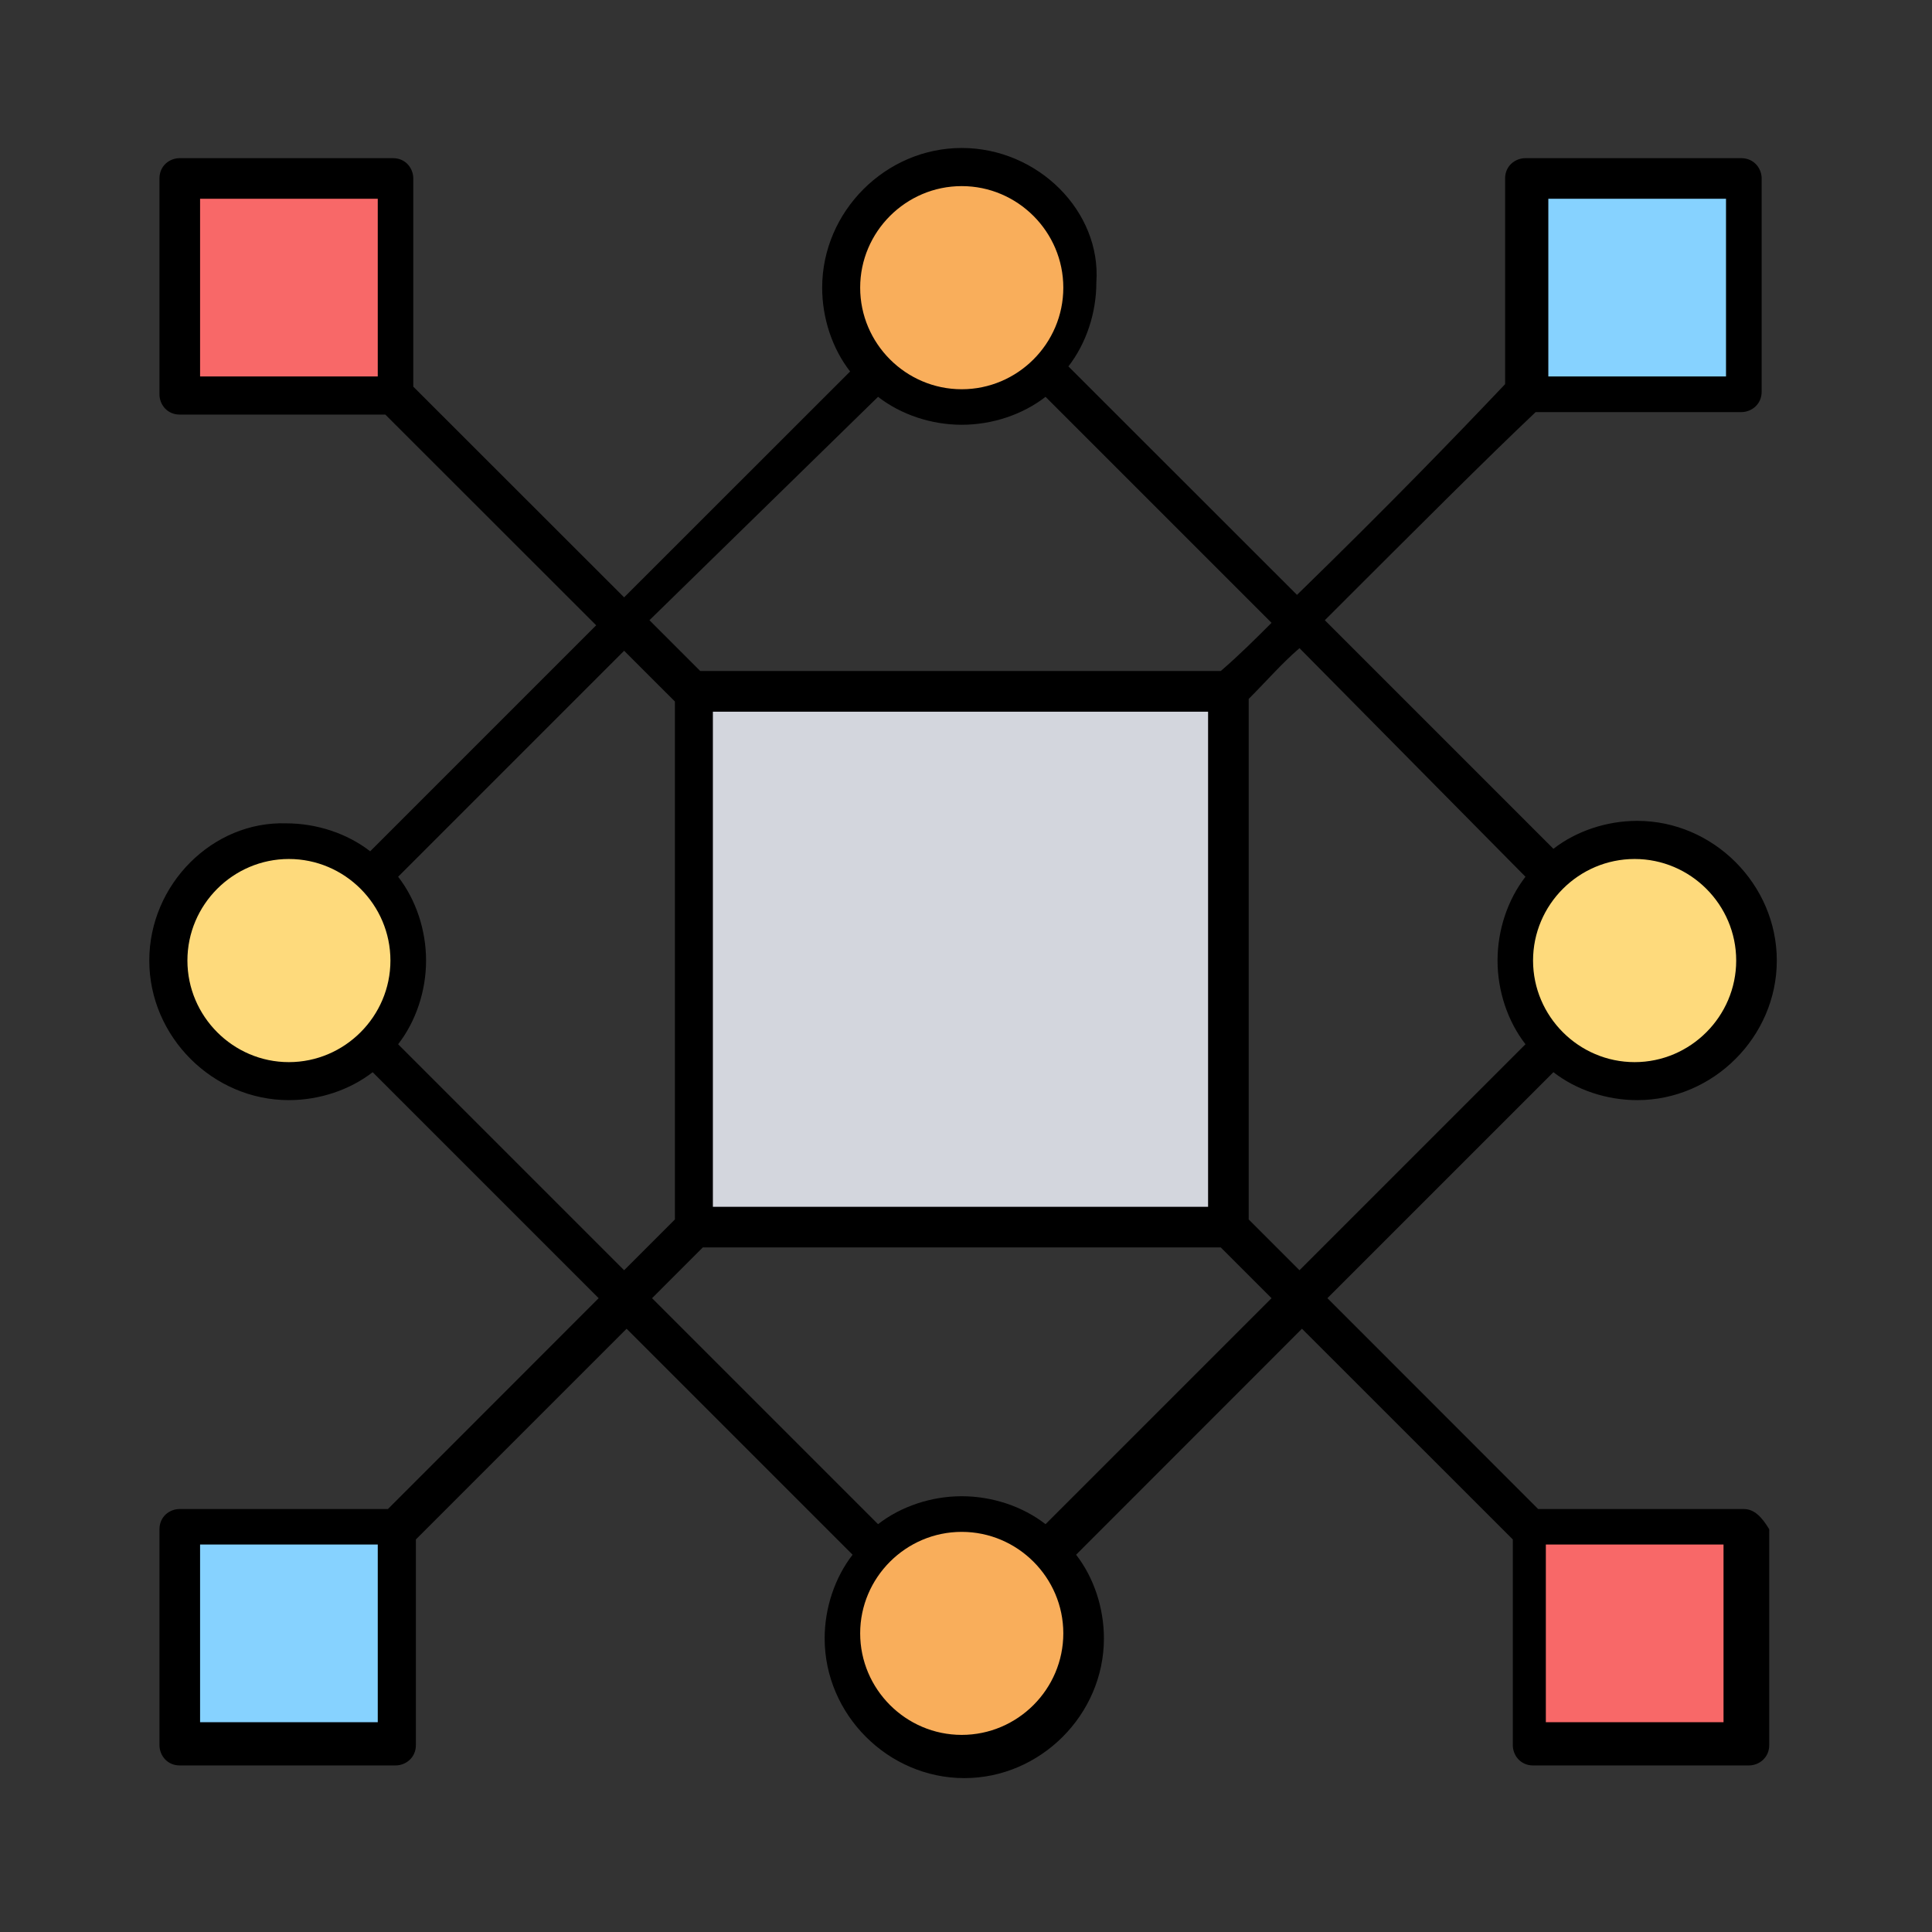 <svg xmlns="http://www.w3.org/2000/svg" xmlns:xlink="http://www.w3.org/1999/xlink" width="85" zoomAndPan="magnify" viewBox="0 0 63.75 63.75" height="85" preserveAspectRatio="xMidYMid meet" version="1.0"><rect x="0" y="0" width="63.75" height="63.75" fill="#333333" stroke="none"/><defs><clipPath id="bd057feabf"><path d="M 4.883 4.883 L 58.672 4.883 L 58.672 58.672 L 4.883 58.672 Z M 4.883 4.883 " clip-rule="nonzero"/></clipPath></defs><path fill="#f9ae5b" d="M 35.672 9.492 C 35.672 10.012 35.574 10.516 35.375 11 C 35.176 11.48 34.891 11.906 34.52 12.277 C 34.152 12.645 33.727 12.93 33.242 13.129 C 32.762 13.328 32.258 13.43 31.734 13.43 C 31.215 13.43 30.711 13.328 30.23 13.129 C 29.746 12.93 29.32 12.645 28.953 12.277 C 28.582 11.906 28.297 11.48 28.098 11 C 27.898 10.516 27.797 10.012 27.797 9.492 C 27.797 8.969 27.898 8.465 28.098 7.984 C 28.297 7.5 28.582 7.074 28.953 6.707 C 29.32 6.336 29.746 6.055 30.23 5.852 C 30.711 5.652 31.215 5.555 31.734 5.555 C 32.258 5.555 32.762 5.652 33.242 5.852 C 33.727 6.055 34.152 6.336 34.52 6.707 C 34.891 7.074 35.176 7.5 35.375 7.984 C 35.574 8.465 35.672 8.969 35.672 9.492 Z M 35.672 9.492 " fill-opacity="1" fill-rule="nonzero"/><path fill="#f9ae5b" d="M 35.672 53.895 C 35.672 54.418 35.574 54.922 35.375 55.402 C 35.176 55.887 34.891 56.312 34.52 56.68 C 34.152 57.051 33.727 57.336 33.242 57.535 C 32.762 57.734 32.258 57.836 31.734 57.836 C 31.215 57.836 30.711 57.734 30.23 57.535 C 29.746 57.336 29.32 57.051 28.953 56.68 C 28.582 56.312 28.297 55.887 28.098 55.402 C 27.898 54.922 27.797 54.418 27.797 53.895 C 27.797 53.375 27.898 52.871 28.098 52.391 C 28.297 51.906 28.582 51.48 28.953 51.113 C 29.32 50.742 29.746 50.457 30.23 50.258 C 30.711 50.059 31.215 49.957 31.734 49.957 C 32.258 49.957 32.762 50.059 33.242 50.258 C 33.727 50.457 34.152 50.742 34.52 51.113 C 34.891 51.48 35.176 51.906 35.375 52.391 C 35.574 52.871 35.672 53.375 35.672 53.895 Z M 35.672 53.895 " fill-opacity="1" fill-rule="nonzero"/><path fill="#feda7c" d="M 57.875 31.695 C 57.875 32.215 57.777 32.719 57.578 33.199 C 57.375 33.684 57.094 34.109 56.723 34.477 C 56.355 34.848 55.926 35.133 55.445 35.332 C 54.961 35.531 54.461 35.633 53.938 35.633 C 53.418 35.633 52.914 35.531 52.43 35.332 C 51.949 35.133 51.523 34.848 51.152 34.477 C 50.785 34.109 50.5 33.684 50.301 33.199 C 50.102 32.719 50 32.215 50 31.695 C 50 31.172 50.102 30.668 50.301 30.188 C 50.5 29.703 50.785 29.277 51.152 28.91 C 51.523 28.539 51.949 28.254 52.43 28.055 C 52.914 27.855 53.418 27.758 53.938 27.758 C 54.461 27.758 54.961 27.855 55.445 28.055 C 55.926 28.254 56.355 28.539 56.723 28.91 C 57.094 29.277 57.375 29.703 57.578 30.188 C 57.777 30.668 57.875 31.172 57.875 31.695 Z M 57.875 31.695 " fill-opacity="1" fill-rule="nonzero"/><path fill="#feda7c" d="M 13.473 31.695 C 13.473 32.215 13.371 32.719 13.172 33.199 C 12.973 33.684 12.688 34.109 12.316 34.477 C 11.949 34.848 11.523 35.133 11.039 35.332 C 10.559 35.531 10.055 35.633 9.531 35.633 C 9.012 35.633 8.508 35.531 8.027 35.332 C 7.543 35.133 7.117 34.848 6.75 34.477 C 6.379 34.109 6.094 33.684 5.895 33.199 C 5.695 32.719 5.594 32.215 5.594 31.695 C 5.594 31.172 5.695 30.668 5.895 30.188 C 6.094 29.703 6.379 29.277 6.75 28.91 C 7.117 28.539 7.543 28.254 8.027 28.055 C 8.508 27.855 9.012 27.758 9.531 27.758 C 10.055 27.758 10.559 27.855 11.039 28.055 C 11.523 28.254 11.949 28.539 12.316 28.91 C 12.688 29.277 12.973 29.703 13.172 30.188 C 13.371 30.668 13.473 31.172 13.473 31.695 Z M 13.473 31.695 " fill-opacity="1" fill-rule="nonzero"/><path fill="#ffffff" d="M 39.191 24.238 L 53.938 9.492 " fill-opacity="1" fill-rule="nonzero"/><path fill="#ffffff" d="M 22.602 22.562 C 19.336 19.293 16.066 16.027 12.801 12.758 " fill-opacity="1" fill-rule="nonzero"/><path fill="#ffffff" d="M 23.023 40.406 C 19.672 43.758 16.32 47.109 12.969 50.461 " fill-opacity="1" fill-rule="nonzero"/><path fill="#ffffff" d="M 41.035 40.992 C 44.137 44.094 47.234 47.195 50.336 50.293 " fill-opacity="1" fill-rule="nonzero"/><path fill="#f86868" d="M 5.93 5.887 L 13.051 5.887 L 13.051 13.012 L 5.93 13.012 Z M 5.93 5.887 " fill-opacity="1" fill-rule="nonzero"/><path fill="#86d2ff" d="M 50.418 5.887 L 57.539 5.887 L 57.539 13.012 L 50.418 13.012 Z M 50.418 5.887 " fill-opacity="1" fill-rule="nonzero"/><path fill="#86d2ff" d="M 5.93 50.379 L 13.051 50.379 L 13.051 57.5 L 5.93 57.5 Z M 5.93 50.379 " fill-opacity="1" fill-rule="nonzero"/><path fill="#f86868" d="M 50.418 50.379 L 57.539 50.379 L 57.539 57.5 L 50.418 57.5 Z M 50.418 50.379 " fill-opacity="1" fill-rule="nonzero"/><path fill="#d3d6dd" d="M 22.938 22.898 L 40.531 22.898 L 40.531 40.492 L 22.938 40.492 Z M 22.938 22.898 " fill-opacity="1" fill-rule="nonzero"/><g clip-path="url(#bd057feabf)"><path fill="#000000" d="M 57.539 49.793 L 50.754 49.793 L 43.801 42.836 L 51.258 35.379 C 52.012 35.965 53.016 36.301 54.023 36.301 C 56.535 36.301 58.629 34.207 58.629 31.695 C 58.629 29.18 56.535 27.086 54.023 27.086 C 53.016 27.086 52.012 27.422 51.258 28.008 L 43.715 20.465 C 46.816 17.367 49.078 15.105 50.672 13.598 L 57.457 13.598 C 57.793 13.598 58.129 13.344 58.129 12.926 L 58.129 5.887 C 58.129 5.555 57.875 5.219 57.457 5.219 L 50.336 5.219 C 50 5.219 49.664 5.469 49.664 5.887 L 49.664 12.676 C 48.074 14.352 45.895 16.613 42.797 19.629 L 35.254 12.09 C 35.84 11.336 36.176 10.328 36.176 9.324 C 36.344 6.977 34.25 4.883 31.734 4.883 C 29.223 4.883 27.129 6.977 27.129 9.492 C 27.129 10.496 27.461 11.5 28.051 12.258 L 20.594 19.711 L 13.637 12.758 L 13.637 5.887 C 13.637 5.555 13.387 5.219 12.969 5.219 L 5.93 5.219 C 5.594 5.219 5.262 5.469 5.262 5.887 L 5.262 13.012 C 5.262 13.344 5.512 13.68 5.93 13.68 L 12.715 13.68 L 19.672 20.633 L 12.215 28.09 C 11.461 27.504 10.453 27.168 9.449 27.168 C 7.02 27.086 4.926 29.18 4.926 31.695 C 4.926 34.207 7.02 36.301 9.531 36.301 C 10.539 36.301 11.543 35.965 12.297 35.379 L 19.754 42.836 L 12.801 49.793 L 5.93 49.793 C 5.594 49.793 5.262 50.043 5.262 50.461 L 5.262 57.582 C 5.262 57.918 5.512 58.254 5.93 58.254 L 13.051 58.254 C 13.387 58.254 13.723 58 13.723 57.582 L 13.723 50.797 L 20.676 43.844 L 28.133 51.301 C 27.547 52.055 27.211 53.059 27.211 54.062 C 27.211 56.578 29.305 58.672 31.82 58.672 C 34.332 58.672 36.426 56.578 36.426 54.062 C 36.426 53.059 36.094 52.055 35.508 51.301 L 42.961 43.844 L 49.918 50.797 L 49.918 57.582 C 49.918 57.918 50.168 58.254 50.586 58.254 L 57.707 58.254 C 58.043 58.254 58.379 58 58.379 57.582 L 58.379 50.461 C 58.129 50.043 57.875 49.793 57.539 49.793 Z M 51.09 6.559 L 56.953 6.559 L 56.953 12.422 L 51.09 12.422 Z M 6.602 6.559 L 12.465 6.559 L 12.465 12.422 L 6.602 12.422 Z M 12.383 56.828 L 6.602 56.828 L 6.602 50.965 L 12.465 50.965 L 12.465 56.828 Z M 57.289 31.695 C 57.289 33.535 55.781 35.047 53.938 35.047 C 52.094 35.047 50.586 33.535 50.586 31.695 C 50.586 29.852 52.094 28.344 53.938 28.344 C 55.781 28.344 57.289 29.852 57.289 31.695 Z M 50.336 28.93 C 49.75 29.684 49.414 30.688 49.414 31.695 C 49.414 32.699 49.75 33.703 50.336 34.457 L 42.879 41.914 L 41.203 40.238 L 41.203 23.062 C 41.789 22.477 42.293 21.891 42.879 21.387 Z M 23.523 39.906 L 23.523 23.484 L 39.863 23.484 L 39.863 39.82 L 23.523 39.82 Z M 31.734 6.141 C 33.578 6.141 35.086 7.648 35.086 9.492 C 35.086 11.336 33.578 12.844 31.734 12.844 C 29.891 12.844 28.383 11.336 28.383 9.492 C 28.383 7.648 29.891 6.141 31.734 6.141 Z M 28.973 13.094 C 29.727 13.68 30.73 14.016 31.734 14.016 C 32.742 14.016 33.746 13.68 34.5 13.094 L 41.957 20.551 C 41.453 21.055 40.867 21.641 40.281 22.141 L 23.105 22.141 L 21.43 20.465 Z M 6.184 31.695 C 6.184 29.852 7.691 28.344 9.531 28.344 C 11.375 28.344 12.883 29.852 12.883 31.695 C 12.883 33.535 11.375 35.047 9.531 35.047 C 7.691 35.047 6.184 33.535 6.184 31.695 Z M 13.137 34.457 C 13.723 33.703 14.059 32.699 14.059 31.695 C 14.059 30.688 13.723 29.684 13.137 28.93 L 20.594 21.473 L 22.27 23.148 L 22.27 40.238 L 20.594 41.914 Z M 31.734 57.246 C 29.891 57.246 28.383 55.738 28.383 53.895 C 28.383 52.055 29.891 50.547 31.734 50.547 C 33.578 50.547 35.086 52.055 35.086 53.895 C 35.086 55.738 33.578 57.246 31.734 57.246 Z M 34.5 50.293 C 33.746 49.707 32.742 49.371 31.734 49.371 C 30.73 49.371 29.727 49.707 28.973 50.293 L 21.516 42.836 L 23.191 41.16 L 40.281 41.16 L 41.957 42.836 Z M 56.871 56.828 L 51.008 56.828 L 51.008 50.965 L 56.871 50.965 Z M 56.871 56.828 " fill-opacity="1" fill-rule="nonzero"/></g></svg>